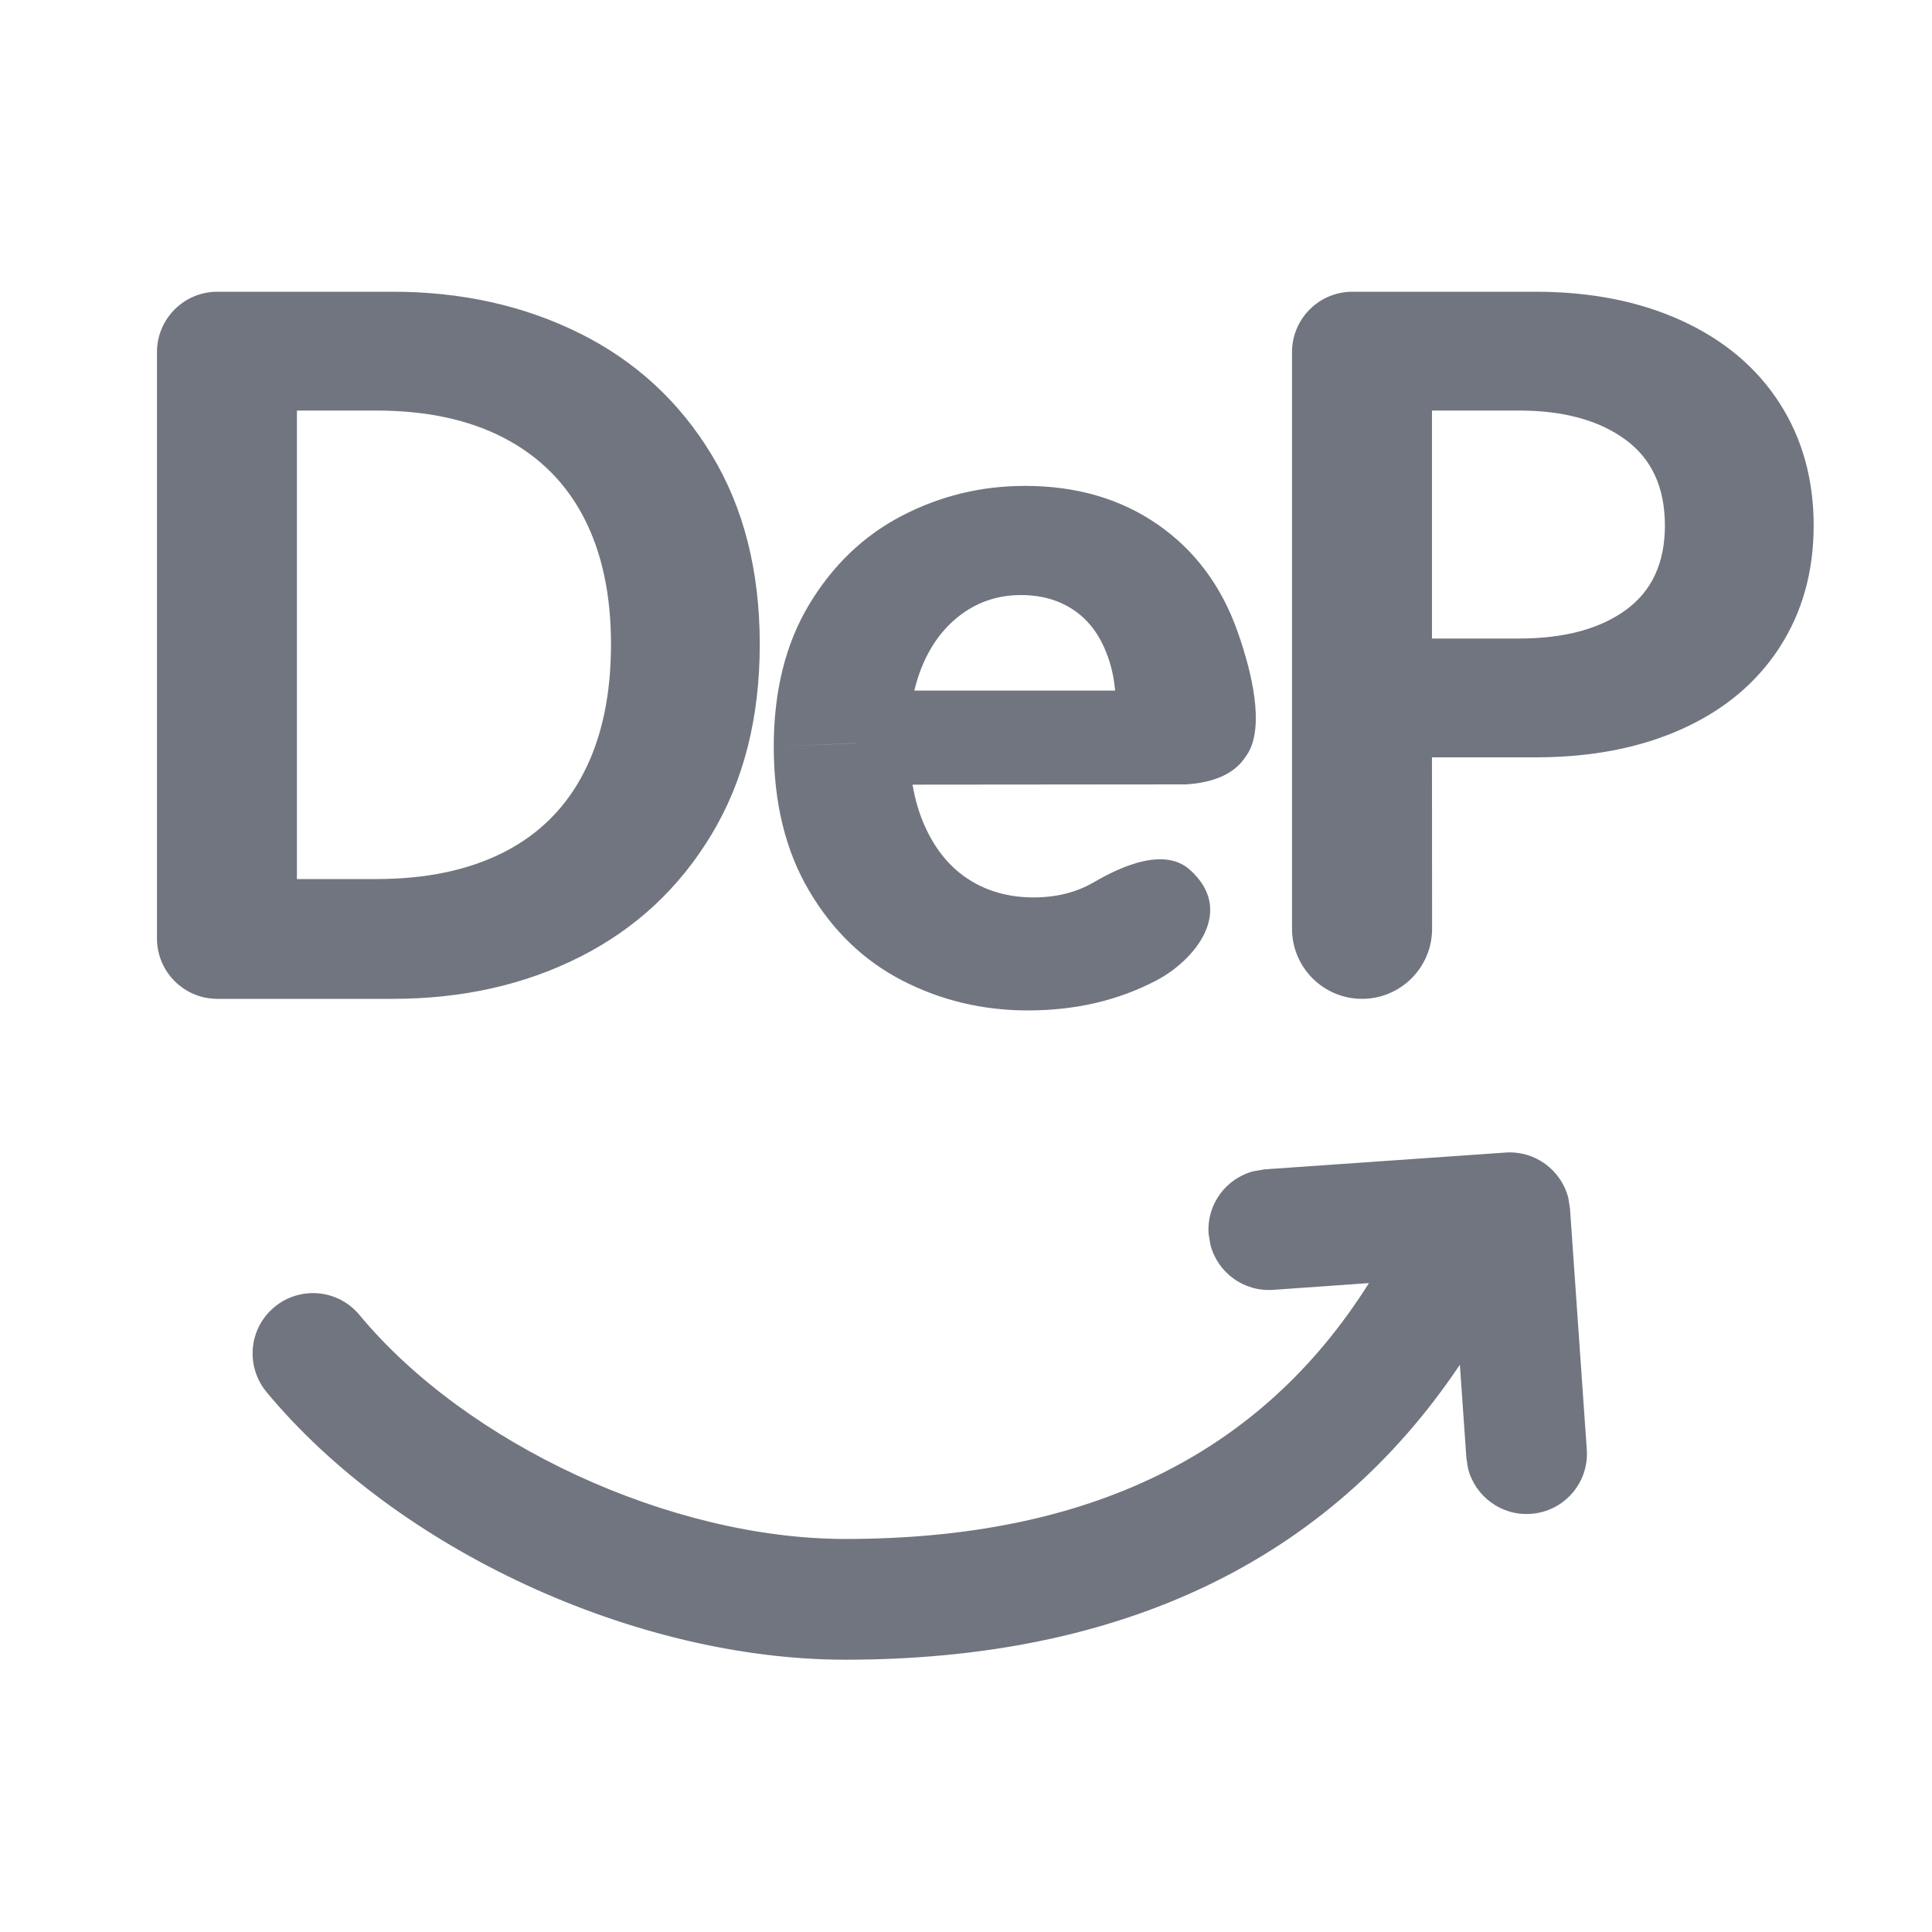 <?xml version="1.0" encoding="UTF-8"?>
<svg width="16px" height="16px" viewBox="0 0 16 16" version="1.1" xmlns="http://www.w3.org/2000/svg" xmlns:xlink="http://www.w3.org/1999/xlink">
    <title>Extract Dependent Bversion提取依赖B版本</title>
    <g id="Extract-Dependent-Bversion提取依赖B版本" stroke="none" stroke-width="1" fill="none" fill-rule="evenodd">
        <path d="M12.468,9.545 C12.713,9.528 12.929,9.69 12.988,9.92 L13.002,10.009 L13.141,12.004 C13.161,12.279 12.953,12.518 12.678,12.537 C12.433,12.555 12.217,12.392 12.158,12.163 L12.144,12.074 L12.09,11.302 C11.002,12.927 9.285,13.745 7,13.745 C5.259,13.745 3.285,12.829 2.207,11.528 C2.031,11.315 2.06,11 2.273,10.824 C2.486,10.648 2.801,10.677 2.977,10.89 C3.864,11.96 5.555,12.745 7,12.745 C9.021,12.745 10.445,12.043 11.337,10.626 L10.543,10.682 C10.298,10.699 10.082,10.537 10.024,10.307 L10.009,10.218 C9.992,9.973 10.154,9.757 10.384,9.699 L10.473,9.684 L12.468,9.545 Z M8.488,4.024 C8.915,4.024 9.281,4.131 9.588,4.344 C9.895,4.557 10.115,4.852 10.248,5.228 C10.374,5.583 10.468,6.009 10.337,6.235 C10.331,6.242 10.326,6.251 10.321,6.26 C10.318,6.264 10.315,6.268 10.312,6.272 C10.223,6.405 10.061,6.48 9.825,6.496 L7.557,6.498 C7.579,6.625 7.613,6.74 7.66,6.844 C7.748,7.039 7.869,7.185 8.024,7.284 C8.179,7.383 8.357,7.432 8.56,7.432 C8.747,7.432 8.912,7.391 9.056,7.308 C9.2,7.225 9.615,6.991 9.853,7.202 C10.237,7.544 9.891,7.955 9.576,8.12 C9.261,8.285 8.907,8.368 8.512,8.368 C8.139,8.368 7.792,8.285 7.472,8.12 C7.152,7.955 6.895,7.707 6.7,7.376 C6.505,7.045 6.408,6.648 6.408,6.184 L7.095,6.155 L7.095,6.154 L6.408,6.184 C6.408,5.725 6.505,5.333 6.7,5.008 C6.895,4.683 7.151,4.437 7.468,4.272 C7.785,4.107 8.125,4.024 8.488,4.024 Z M3.252,2.416 C3.823,2.416 4.339,2.531 4.8,2.76 C5.261,2.989 5.625,3.324 5.892,3.764 C6.159,4.204 6.292,4.728 6.292,5.336 C6.292,5.944 6.159,6.469 5.892,6.912 C5.625,7.355 5.263,7.692 4.804,7.924 C4.345,8.156 3.828,8.272 3.252,8.272 L1.8,8.272 C1.524,8.272 1.3,8.048 1.3,7.772 L1.3,2.916 C1.3,2.64 1.524,2.416 1.8,2.416 L3.252,2.416 Z M12.716,2.416 C13.175,2.416 13.579,2.496 13.928,2.656 C14.277,2.816 14.547,3.043 14.736,3.336 C14.925,3.629 15.02,3.968 15.02,4.352 C15.02,4.736 14.925,5.073 14.736,5.364 C14.547,5.655 14.279,5.879 13.932,6.036 C13.585,6.193 13.18,6.272 12.716,6.272 L11.859,6.272 L11.86,7.692 C11.86,8.012 11.6,8.272 11.28,8.272 C10.96,8.272 10.7,8.012 10.7,7.692 L10.7,2.916 C10.7,2.64 10.924,2.416 11.2,2.416 L12.716,2.416 Z M2.459,3.4 L2.459,7.28 L3.116,7.28 C3.532,7.28 3.885,7.205 4.176,7.056 C4.467,6.907 4.687,6.687 4.836,6.396 C4.985,6.105 5.06,5.752 5.06,5.336 C5.06,4.925 4.985,4.576 4.836,4.288 C4.687,4 4.467,3.78 4.176,3.628 C3.885,3.476 3.532,3.4 3.116,3.4 L2.459,3.4 Z M8.456,4.928 C8.275,4.928 8.113,4.979 7.972,5.08 C7.831,5.181 7.721,5.321 7.644,5.5 C7.614,5.568 7.591,5.641 7.572,5.719 L9.235,5.719 C9.228,5.642 9.215,5.57 9.196,5.504 C9.14,5.312 9.048,5.168 8.92,5.072 C8.792,4.976 8.637,4.928 8.456,4.928 Z M11.859,3.4 L11.859,5.288 L12.58,5.288 C12.953,5.288 13.248,5.209 13.464,5.052 C13.68,4.895 13.788,4.661 13.788,4.352 C13.788,4.037 13.679,3.8 13.46,3.64 C13.241,3.48 12.948,3.4 12.58,3.4 L11.859,3.4 Z" id="形状结合" fill="#71757F" fill-rule="nonzero"></path>
    </g>
</svg>